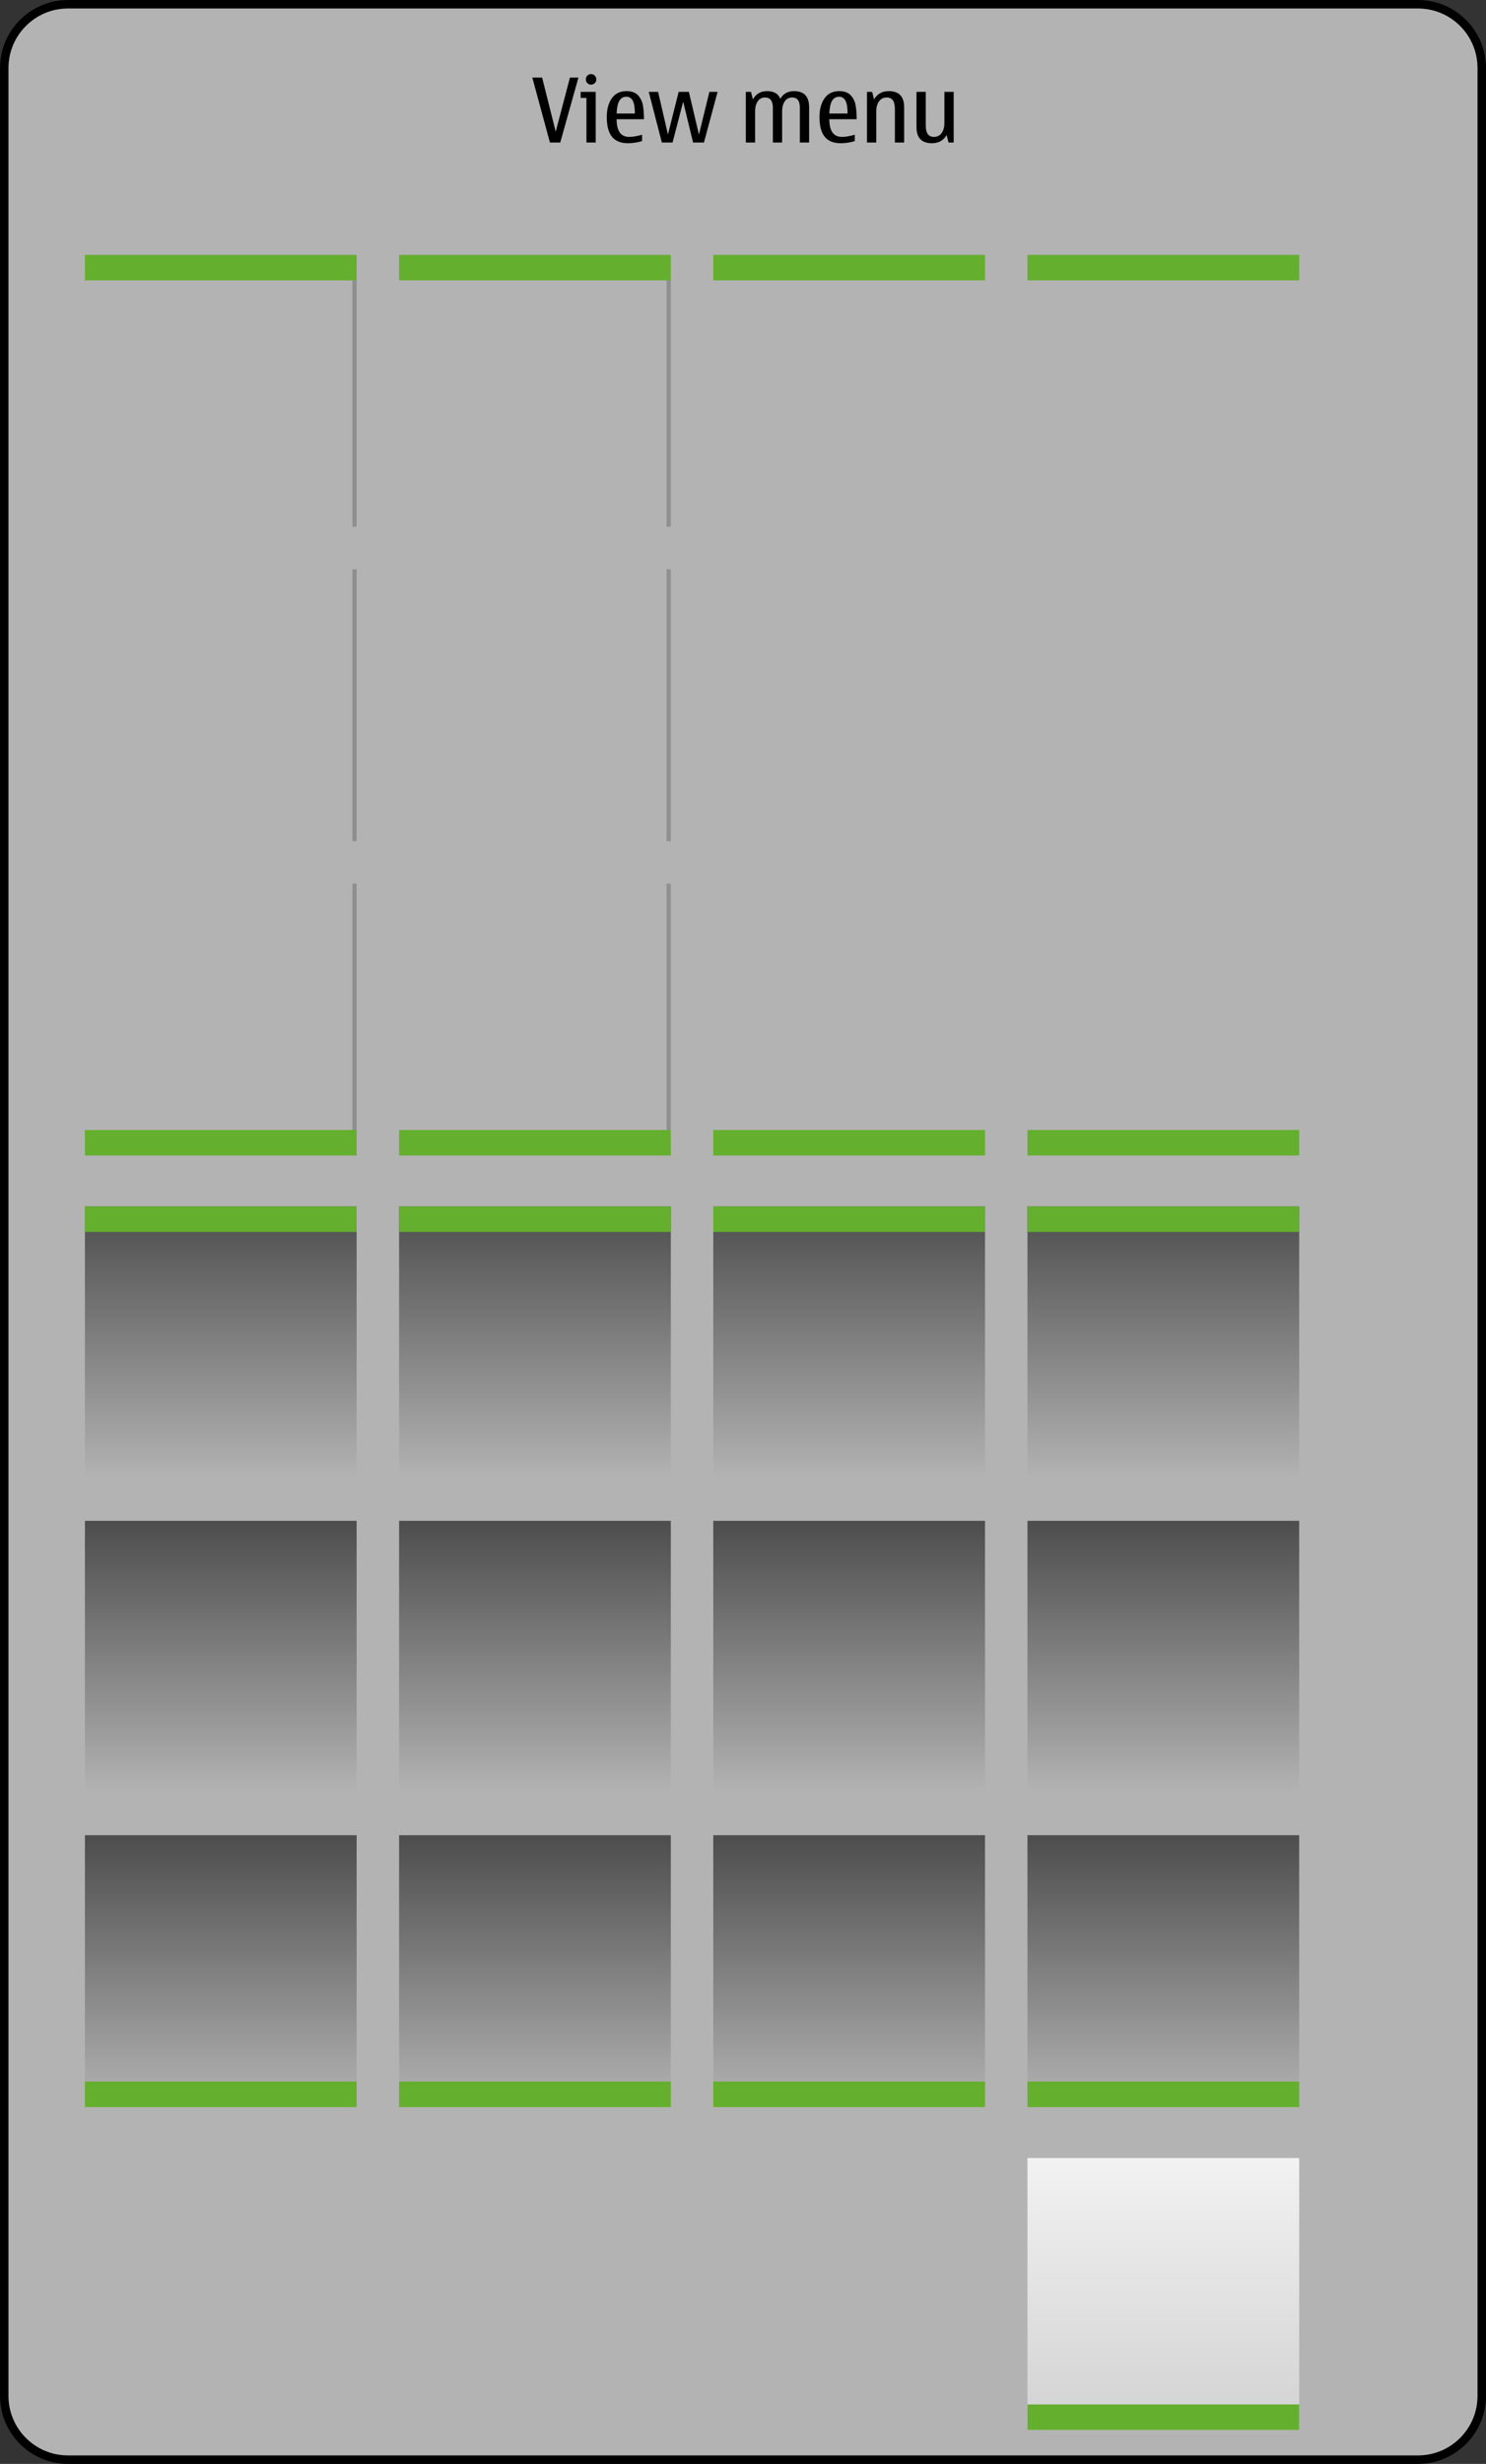 <?xml version="1.0" encoding="iso-8859-1"?>
<!-- Generator: Adobe Illustrator 14.0.0, SVG Export Plug-In . SVG Version: 6.00 Build 43363)  -->
<!DOCTYPE svg PUBLIC "-//W3C//DTD SVG 1.1//EN" "http://www.w3.org/Graphics/SVG/1.1/DTD/svg11.dtd">
<svg version="1.1" xmlns="http://www.w3.org/2000/svg" xmlns:xlink="http://www.w3.org/1999/xlink" x="0px" y="0px" width="350px"
	 height="580px" viewBox="0 0 350 580" style="enable-background:new 0 0 350 580;" xml:space="preserve">
<rect x="0" y="0" width="350" height="580" fill="#333333" stroke="none"/>
<g id="meegotouch-viewmenubuttons-layer">
</g>
<g id="theme">
	<g id="meegotouch-viewmenubuttons">
		<g id="MeegoTouchViewMenuButtonThemeTemplateHelper">
			<g>
				<path style="fill:#B3B3B3;" d="M16,579c-8.271,0-15-6.729-15-15V16C1,7.729,7.729,1,16,1h318c8.271,0,15,6.729,15,15v548
					c0,8.271-6.729,15-15,15H16z"/>
				<path d="M334,2c7.72,0,14,6.28,14,14v548c0,7.72-6.28,14-14,14H16c-7.72,0-14-6.28-14-14V16C2,8.28,8.28,2,16,2H334 M334,0H16
					C7.2,0,0,7.2,0,16v548c0,8.8,7.2,16,16,16h318c8.8,0,16-7.2,16-16V16C350,7.2,342.8,0,334,0L334,0z"/>
			</g>
			<path d="M129.523,33.551l-4.143-15.289h2.307l3.199,12.726l3.354-12.726h2l-4.287,15.289H129.523z"/>
			<path d="M140.31,33.551h-2.184v-10.5h-1.363v-1.426h3.547V33.551z M139.224,17.441c0.334,0,0.623,0.123,0.866,0.369
				c0.242,0.246,0.364,0.537,0.364,0.872c0,0.342-0.12,0.634-0.359,0.877s-0.53,0.364-0.871,0.364c-0.35,0-0.644-0.121-0.883-0.364
				s-0.358-0.535-0.358-0.877c0-0.349,0.119-0.643,0.358-0.882S138.874,17.441,139.224,17.441z"/>
			<path d="M151.231,31.726v1.487c-1.074,0.334-2.185,0.502-3.333,0.502c-1.668,0-2.916-0.502-3.743-1.508
				c-0.827-1.004-1.24-2.553-1.24-4.645c0-1.839,0.4-3.317,1.199-4.435c0.801-1.118,1.941-1.677,3.426-1.677
				c1.202,0,2.106,0.32,2.712,0.959c0.604,0.639,0.992,1.422,1.163,2.348c0.171,0.927,0.257,2.029,0.257,3.307h-6.439
				c0,1.389,0.246,2.43,0.738,3.123s1.23,1.041,2.215,1.041C149.02,32.229,150.034,32.061,151.231,31.726z M145.232,26.722h4.296
				c0-1.442-0.171-2.461-0.512-3.056c-0.343-0.595-0.835-0.893-1.477-0.893c-0.719,0-1.267,0.309-1.646,0.924
				C145.515,24.312,145.294,25.32,145.232,26.722z"/>
			<path d="M169.012,21.625l-3.21,11.926h-2.563l-2.328-9.618l-2.502,9.618h-2.521L152.8,21.625h2.204l2.318,10.039l2.521-10.039
				h2.41l2.369,10.06l2.461-10.06H169.012z"/>
			<path d="M190.575,33.551h-2.185v-8.213c0-0.793-0.148-1.39-0.446-1.79c-0.297-0.399-0.743-0.6-1.338-0.6
				c-0.766,0-1.355,0.301-1.769,0.902c-0.414,0.602-0.62,1.384-0.62,2.349v7.352h-2.185v-8.213c0-0.793-0.152-1.39-0.456-1.79
				c-0.305-0.399-0.761-0.6-1.369-0.6c-0.752,0-1.333,0.304-1.743,0.913c-0.41,0.607-0.615,1.387-0.615,2.338v7.352h-2.185V21.625
				h1.221l0.441,1.764c0.73-1.291,1.846-1.938,3.342-1.938c0.793,0,1.451,0.15,1.975,0.451c0.522,0.301,0.907,0.752,1.153,1.354
				c0.677-1.203,1.76-1.805,3.251-1.805c1.175,0,2.057,0.318,2.645,0.953c0.588,0.637,0.883,1.586,0.883,2.852V33.551z"/>
			<path d="M201.332,31.726v1.487c-1.074,0.334-2.185,0.502-3.333,0.502c-1.668,0-2.916-0.502-3.743-1.508
				c-0.827-1.004-1.24-2.553-1.24-4.645c0-1.839,0.4-3.317,1.199-4.435c0.801-1.118,1.941-1.677,3.426-1.677
				c1.202,0,2.106,0.32,2.712,0.959c0.604,0.639,0.992,1.422,1.163,2.348c0.171,0.927,0.257,2.029,0.257,3.307h-6.439
				c0,1.389,0.246,2.43,0.738,3.123s1.23,1.041,2.215,1.041C199.12,32.229,200.135,32.061,201.332,31.726z M195.333,26.722h4.296
				c0-1.442-0.171-2.461-0.512-3.056c-0.343-0.595-0.835-0.893-1.477-0.893c-0.719,0-1.267,0.309-1.646,0.924
				C195.615,24.312,195.395,25.32,195.333,26.722z"/>
			<path d="M212.96,33.551h-2.185v-7.916c0-0.896-0.157-1.566-0.472-2.015s-0.786-0.672-1.415-0.672
				c-0.793,0-1.408,0.301-1.846,0.902s-0.656,1.384-0.656,2.349v7.352h-2.185V21.625h1.221l0.441,1.764
				c0.758-1.291,1.913-1.938,3.465-1.938c1.211,0,2.118,0.318,2.723,0.953c0.605,0.637,0.908,1.586,0.908,2.852V33.551z"/>
			<path d="M219.501,33.715c-1.217,0-2.128-0.316-2.732-0.948c-0.605-0.632-0.908-1.581-0.908-2.846v-8.296h2.185v7.916
				c0,0.896,0.157,1.568,0.472,2.016s0.789,0.672,1.426,0.672c0.792,0,1.406-0.301,1.84-0.902c0.435-0.602,0.651-1.385,0.651-2.349
				v-7.353h2.185v11.926h-1.211l-0.44-1.764C222.208,33.072,221.053,33.715,219.501,33.715z"/>
		</g>
		<g id="meegotouch-navigationbar-viewmenu-background">
			<linearGradient id="SVGID_1_" gradientUnits="userSpaceOnUse" x1="274" y1="572" x2="274" y2="508">
				<stop  offset="0" style="stop-color:#D2D2D2"/>
				<stop  offset="1" style="stop-color:#F2F2F2"/>
			</linearGradient>
			<rect x="242" y="508" style="fill:url(#SVGID_1_);" width="64" height="64"/>
			<rect x="242" y="566" style="fill:#64AF2D;" width="64" height="6"/>
		</g>
		<g id="meegotouch-viewmenu-background-pressed-vertical-bottom">
			<linearGradient id="SVGID_2_" gradientUnits="userSpaceOnUse" x1="274" y1="496" x2="274" y2="432">
				<stop  offset="0" style="stop-color:#B3B3B3"/>
				<stop  offset="1" style="stop-color:#4D4D4D"/>
			</linearGradient>
			<rect x="242" y="432" style="fill:url(#SVGID_2_);" width="64" height="64"/>
			<rect x="242" y="490" style="fill:#64AF2D;" width="64" height="6"/>
		</g>
		<g id="meegotouch-viewmenu-background-pressed-vertical-center">
			<linearGradient id="SVGID_3_" gradientUnits="userSpaceOnUse" x1="274" y1="422" x2="274" y2="358">
				<stop  offset="0" style="stop-color:#B3B3B3"/>
				<stop  offset="1" style="stop-color:#4D4D4D"/>
			</linearGradient>
			<rect x="242" y="358" style="fill:url(#SVGID_3_);" width="64" height="64"/>
		</g>
		<g id="meegotouch-viewmenu-background-pressed-vertical-top">
			<linearGradient id="SVGID_4_" gradientUnits="userSpaceOnUse" x1="274" y1="348" x2="274" y2="284">
				<stop  offset="0" style="stop-color:#B3B3B3"/>
				<stop  offset="1" style="stop-color:#4D4D4D"/>
			</linearGradient>
			<rect x="242" y="284" style="fill:url(#SVGID_4_);" width="64" height="64"/>
			<rect x="242" y="284" style="fill:#64AF2D;" width="64" height="6"/>
		</g>
		<g id="meegotouch-viewmenu-background-vertical-bottom">
			<rect x="242" y="208" style="opacity:0;" width="64" height="64"/>
			<rect x="242" y="266" style="fill:#64AF2D;" width="64" height="6"/>
		</g>
		<g id="meegotouch-viewmenu-background-vertical-center" style="opacity:0;">
			<rect x="242" y="134" style="opacity:0;" width="64" height="64"/>
		</g>
		<g id="meegotouch-viewmenu-background-vertical-top">
			<rect x="242" y="60" style="opacity:0;" width="64" height="64"/>
			<rect x="242" y="60" style="fill:#64AF2D;" width="64" height="6"/>
		</g>
		<g id="meegotouch-viewmenu-background-pressed-bottom-right">
			<linearGradient id="SVGID_5_" gradientUnits="userSpaceOnUse" x1="200" y1="496" x2="200" y2="432">
				<stop  offset="0" style="stop-color:#B3B3B3"/>
				<stop  offset="1" style="stop-color:#4D4D4D"/>
			</linearGradient>
			<rect x="168" y="432" style="fill:url(#SVGID_5_);" width="64" height="64"/>
			<rect x="168" y="490" style="fill:#64AF2D;" width="64" height="6"/>
		</g>
		<g id="meegotouch-viewmenu-background-pressed-bottom-center">
			<linearGradient id="SVGID_6_" gradientUnits="userSpaceOnUse" x1="126" y1="496" x2="126" y2="432">
				<stop  offset="0" style="stop-color:#B3B3B3"/>
				<stop  offset="1" style="stop-color:#4D4D4D"/>
			</linearGradient>
			<rect x="94" y="432" style="fill:url(#SVGID_6_);" width="64" height="64"/>
			<rect x="94" y="490" style="fill:#64AF2D;" width="64" height="6"/>
		</g>
		<g id="meegotouch-viewmenu-background-pressed-bottom-left">
			<linearGradient id="SVGID_7_" gradientUnits="userSpaceOnUse" x1="52" y1="496" x2="52" y2="432">
				<stop  offset="0" style="stop-color:#B3B3B3"/>
				<stop  offset="1" style="stop-color:#4D4D4D"/>
			</linearGradient>
			<rect x="20" y="432" style="fill:url(#SVGID_7_);" width="64" height="64"/>
			<rect x="20" y="490" style="fill:#64AF2D;" width="64" height="6"/>
		</g>
		<g id="meegotouch-viewmenu-background-pressed-center-right">
			<linearGradient id="SVGID_8_" gradientUnits="userSpaceOnUse" x1="200" y1="422" x2="200" y2="358">
				<stop  offset="0" style="stop-color:#B3B3B3"/>
				<stop  offset="1" style="stop-color:#4D4D4D"/>
			</linearGradient>
			<rect x="168" y="358" style="fill:url(#SVGID_8_);" width="64" height="64"/>
		</g>
		<g id="meegotouch-viewmenu-background-pressed-center">
			<linearGradient id="SVGID_9_" gradientUnits="userSpaceOnUse" x1="126" y1="422" x2="126" y2="358">
				<stop  offset="0" style="stop-color:#B3B3B3"/>
				<stop  offset="1" style="stop-color:#4D4D4D"/>
			</linearGradient>
			<rect x="94" y="358" style="fill:url(#SVGID_9_);" width="64" height="64"/>
		</g>
		<g id="meegotouch-viewmenu-background-pressed-center-left">
			<linearGradient id="SVGID_10_" gradientUnits="userSpaceOnUse" x1="52" y1="422" x2="52" y2="358">
				<stop  offset="0" style="stop-color:#B3B3B3"/>
				<stop  offset="1" style="stop-color:#4D4D4D"/>
			</linearGradient>
			<rect x="20" y="358" style="fill:url(#SVGID_10_);" width="64" height="64"/>
		</g>
		<g id="meegotouch-viewmenu-background-pressed-top-right">
			<linearGradient id="SVGID_11_" gradientUnits="userSpaceOnUse" x1="200" y1="348" x2="200" y2="284">
				<stop  offset="0" style="stop-color:#B3B3B3"/>
				<stop  offset="1" style="stop-color:#4D4D4D"/>
			</linearGradient>
			<rect x="168" y="284" style="fill:url(#SVGID_11_);" width="64" height="64"/>
			<rect x="168" y="284" style="fill:#64AF2D;" width="64" height="6"/>
		</g>
		<g id="meegotouch-viewmenu-background-pressed-top-center">
			<linearGradient id="SVGID_12_" gradientUnits="userSpaceOnUse" x1="126" y1="348" x2="126" y2="284">
				<stop  offset="0" style="stop-color:#B3B3B3"/>
				<stop  offset="1" style="stop-color:#4D4D4D"/>
			</linearGradient>
			<rect x="94" y="284" style="fill:url(#SVGID_12_);" width="64" height="64"/>
			<rect x="94" y="284" style="fill:#64AF2D;" width="64" height="6"/>
		</g>
		<g id="meegotouch-viewmenu-background-pressed-top-left">
			<linearGradient id="SVGID_13_" gradientUnits="userSpaceOnUse" x1="52" y1="348" x2="52" y2="284">
				<stop  offset="0" style="stop-color:#B3B3B3"/>
				<stop  offset="1" style="stop-color:#4D4D4D"/>
			</linearGradient>
			<rect x="20" y="284" style="fill:url(#SVGID_13_);" width="64" height="64"/>
			<rect x="20" y="284" style="fill:#64AF2D;" width="64" height="6"/>
		</g>
		<g id="meegotouch-viewmenu-background-bottom-right">
			<rect x="168" y="208" style="opacity:0;" width="64" height="64"/>
			<rect x="168" y="266" style="fill:#64AF2D;" width="64" height="6"/>
		</g>
		<g id="meegotouch-viewmenu-background-bottom-center">
			<rect x="94" y="208" style="opacity:0;" width="64" height="64"/>
			<rect x="94" y="266" style="fill:#64AF2D;" width="64" height="6"/>
			<rect x="157" y="208" style="opacity:0.2;" width="1" height="58"/>
		</g>
		<g id="meegotouch-viewmenu-background-bottom-left">
			<rect x="20" y="208" style="opacity:0;" width="64" height="64"/>
			<rect x="20" y="266" style="fill:#64AF2D;" width="64" height="6"/>
			<rect x="83" y="208" style="opacity:0.2;" width="1" height="58"/>
		</g>
		<g id="meegotouch-viewmenu-background-center-right" style="opacity:0;">
			<rect x="168" y="134" style="opacity:0;" width="64" height="64"/>
		</g>
		<g id="meegotouch-viewmenu-background-center">
			<rect x="94" y="134" style="opacity:0;" width="64" height="64"/>
			<rect x="157" y="134" style="opacity:0.2;" width="1" height="64"/>
		</g>
		<g id="meegotouch-viewmenu-background-center-left">
			<rect x="20" y="134" style="opacity:0;" width="64" height="64"/>
			<rect x="83" y="134" style="opacity:0.2;" width="1" height="64"/>
		</g>
		<g id="meegotouch-viewmenu-background-top-right">
			<rect x="168" y="60" style="opacity:0;" width="64" height="64"/>
			<rect x="168" y="60" style="fill:#64AF2D;" width="64" height="6"/>
		</g>
		<g id="meegotouch-viewmenu-background-top-center">
			<rect x="94" y="60" style="opacity:0;" width="64" height="64"/>
			<rect x="94" y="60" style="fill:#64AF2D;" width="64" height="6"/>
			<rect x="157" y="66" style="opacity:0.2;" width="1" height="58"/>
		</g>
		<g id="meegotouch-viewmenu-background-top-left">
			<rect x="20" y="60" style="opacity:0;" width="64" height="64"/>
			<rect x="20" y="60" style="fill:#64AF2D;" width="64" height="6"/>
			<rect x="83" y="66" style="opacity:0.2;" width="1" height="58"/>
		</g>
	</g>
</g>
</svg>
